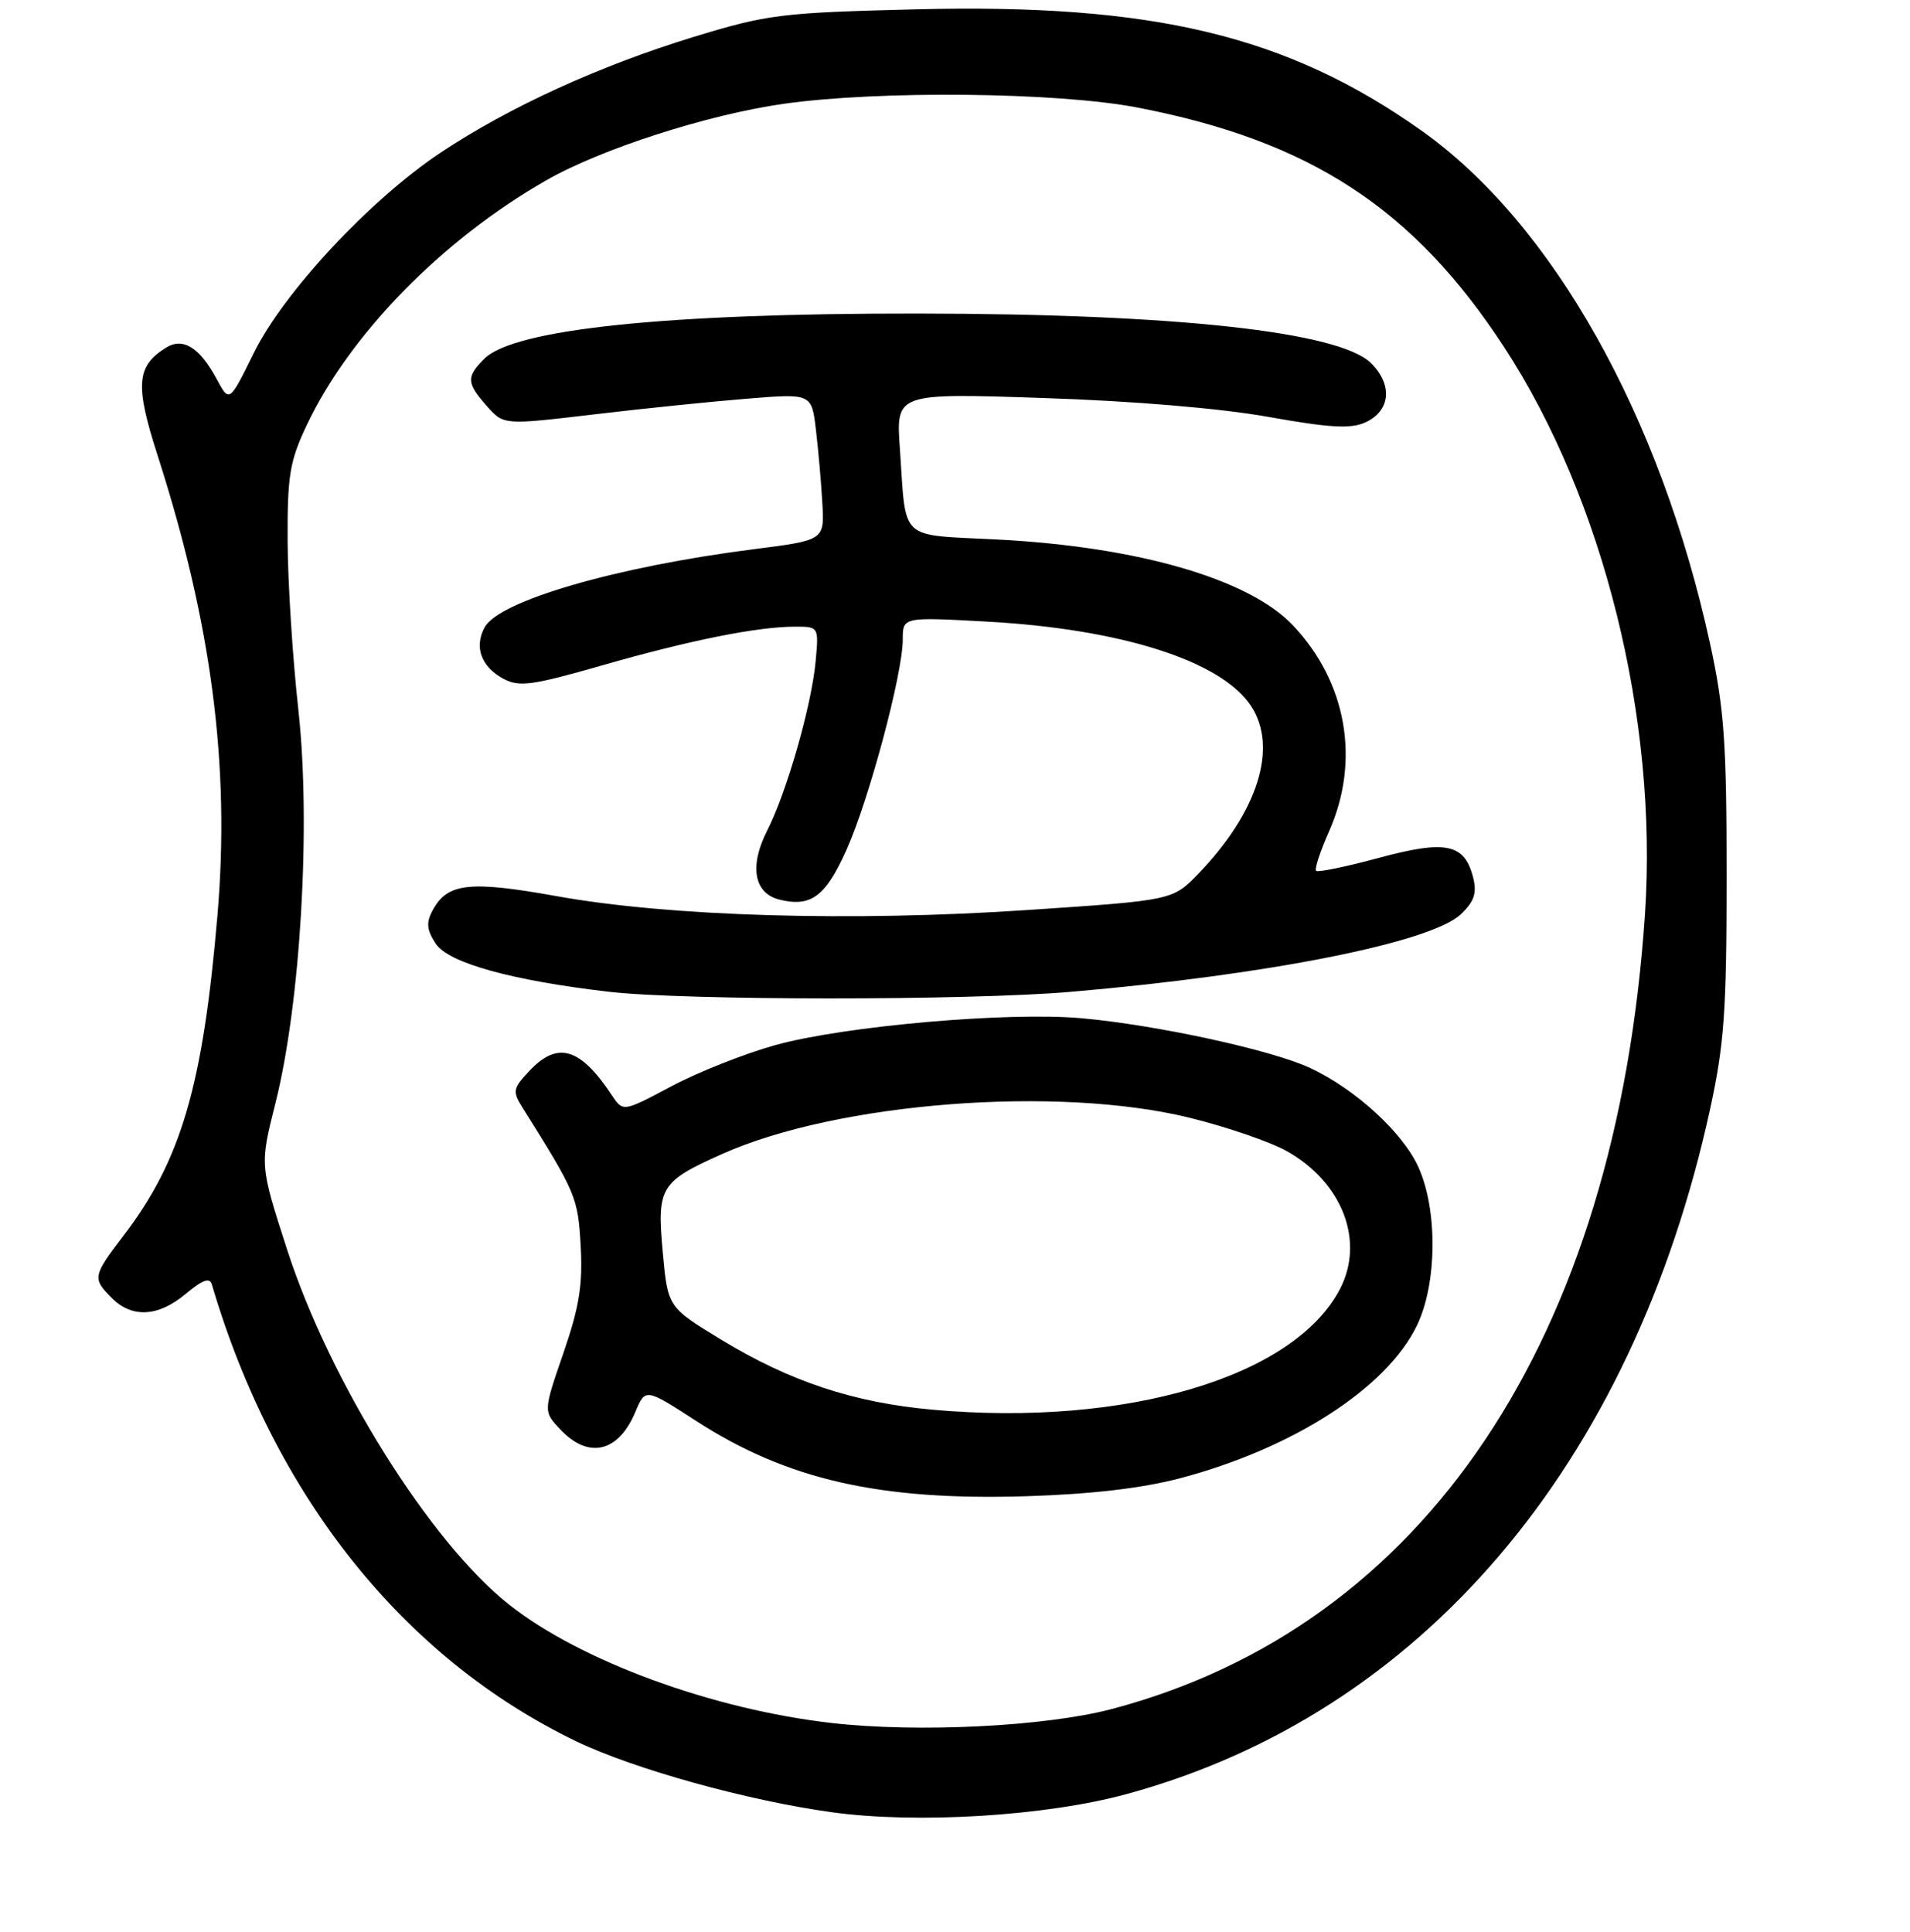<?xml version="1.0" encoding="UTF-8" standalone="no"?>
<!DOCTYPE svg PUBLIC "-//W3C//DTD SVG 1.1//EN" "http://www.w3.org/Graphics/SVG/1.1/DTD/svg11.dtd" >
<svg xmlns="http://www.w3.org/2000/svg" xmlns:xlink="http://www.w3.org/1999/xlink" version="1.1" viewBox="0 0 256 259">
 <g >
 <path fill="currentColor"
d=" M 150.93 240.50 C 190.42 229.79 218.79 196.48 229.22 148.60 C 231.10 139.99 231.42 135.41 231.42 117.50 C 231.42 99.54 231.10 95.02 229.21 86.31 C 222.53 55.67 208.07 29.94 190.51 17.50 C 172.50 4.75 154.56 0.45 122.71 1.25 C 104.66 1.70 102.87 1.93 93.00 4.94 C 80.38 8.80 68.28 14.33 59.10 20.43 C 49.61 26.74 38.04 39.15 34.01 47.33 C 30.74 53.98 30.74 53.98 29.03 50.79 C 26.76 46.57 24.52 45.18 22.25 46.60 C 18.28 49.08 18.08 51.59 21.12 61.04 C 28.37 83.59 30.85 102.64 29.15 122.63 C 27.20 145.53 24.28 155.52 16.57 165.61 C 12.41 171.06 12.36 171.36 15.00 174.00 C 17.72 176.72 21.24 176.51 24.92 173.41 C 27.14 171.55 28.11 171.20 28.39 172.16 C 36.76 200.56 54.10 222.28 77.28 233.43 C 85.03 237.15 100.20 241.36 111.52 242.92 C 122.90 244.49 140.11 243.44 150.93 240.50 Z  M 111.51 230.96 C 95.50 229.14 77.79 222.64 68.24 215.09 C 57.64 206.72 44.22 185.25 38.48 167.50 C 34.82 156.17 34.82 156.17 36.91 147.90 C 40.28 134.55 41.69 110.62 40.00 95.25 C 39.22 88.24 38.57 78.00 38.55 72.50 C 38.51 63.75 38.83 61.81 41.11 57.00 C 46.87 44.82 59.25 32.16 73.18 24.19 C 80.54 19.97 94.79 15.38 105.00 13.92 C 117.79 12.10 141.76 12.35 152.48 14.42 C 175.63 18.89 189.50 27.96 201.64 46.59 C 214.93 66.97 222.23 96.37 220.48 122.50 C 216.67 179.57 190.90 218.01 149.02 229.08 C 140.16 231.42 123.06 232.28 111.51 230.96 Z  M 158.12 198.16 C 173.29 194.16 185.85 186.07 189.91 177.68 C 192.62 172.09 192.71 162.17 190.11 156.44 C 188.01 151.80 181.69 146.01 175.62 143.16 C 170.51 140.76 155.05 137.39 145.00 136.49 C 135.10 135.60 113.20 137.52 103.91 140.09 C 99.83 141.22 93.58 143.70 90.00 145.60 C 83.50 149.06 83.50 149.06 82.00 146.80 C 77.76 140.41 74.74 139.52 70.95 143.55 C 68.74 145.90 68.67 146.30 70.03 148.46 C 77.24 159.96 77.46 160.49 77.83 167.02 C 78.12 172.22 77.64 175.20 75.51 181.38 C 72.82 189.18 72.82 189.18 75.08 191.59 C 78.87 195.62 82.87 194.70 85.15 189.28 C 86.50 186.06 86.50 186.06 93.33 190.48 C 105.48 198.33 117.85 201.16 137.50 200.56 C 146.19 200.29 153.03 199.50 158.12 198.16 Z  M 143.50 132.95 C 170.00 130.67 191.84 126.33 195.81 122.54 C 197.59 120.84 197.97 119.71 197.45 117.64 C 196.30 113.08 193.82 112.56 184.82 114.99 C 180.41 116.18 176.63 116.96 176.40 116.73 C 176.16 116.50 176.95 114.10 178.15 111.40 C 182.34 101.93 180.51 91.46 173.31 83.84 C 167.44 77.62 152.59 73.30 133.73 72.32 C 120.28 71.62 121.49 72.75 120.61 60.10 C 120.09 52.69 120.09 52.69 139.80 53.35 C 151.83 53.74 163.58 54.73 170.00 55.88 C 178.23 57.35 181.04 57.51 183.00 56.62 C 186.36 55.09 186.71 51.62 183.78 48.69 C 179.56 44.47 157.59 42.06 123.00 42.03 C 89.31 41.99 68.88 44.12 64.91 48.09 C 62.47 50.53 62.51 51.33 65.25 54.43 C 67.50 56.98 67.50 56.98 79.50 55.56 C 86.10 54.77 95.39 53.82 100.14 53.44 C 108.78 52.74 108.78 52.74 109.36 57.62 C 109.68 60.30 110.07 64.73 110.22 67.45 C 110.50 72.41 110.50 72.41 101.00 73.62 C 82.56 75.97 66.85 80.54 64.94 84.11 C 63.53 86.75 64.51 89.40 67.47 90.98 C 69.59 92.12 71.31 91.88 80.70 89.19 C 92.40 85.83 101.52 84.00 106.56 84.00 C 109.75 84.00 109.75 84.00 109.31 88.75 C 108.74 94.69 105.43 106.23 102.82 111.35 C 100.41 116.08 101.05 119.72 104.44 120.58 C 108.67 121.64 110.64 120.19 113.44 113.96 C 116.47 107.21 121.00 90.29 121.00 85.72 C 121.00 82.70 121.00 82.70 132.25 83.32 C 150.31 84.31 163.72 88.59 167.69 94.65 C 171.32 100.19 168.60 108.83 160.64 117.09 C 157.18 120.68 157.18 120.68 137.75 121.98 C 114.21 123.57 89.72 122.85 74.60 120.12 C 62.90 118.02 59.95 118.36 57.99 122.02 C 57.10 123.68 57.19 124.64 58.40 126.49 C 60.09 129.07 68.59 131.43 81.61 132.94 C 91.83 134.12 129.74 134.13 143.50 132.95 Z  M 125.00 188.96 C 114.42 188.01 105.91 185.19 96.66 179.57 C 89.50 175.21 89.50 175.21 88.83 167.86 C 88.03 159.14 88.47 158.40 96.80 154.68 C 112.28 147.75 141.80 145.47 159.50 149.84 C 164.45 151.06 170.29 153.07 172.47 154.30 C 179.93 158.49 182.95 166.36 179.59 172.80 C 173.42 184.61 150.88 191.28 125.00 188.96 Z "/>
</g>
</svg>